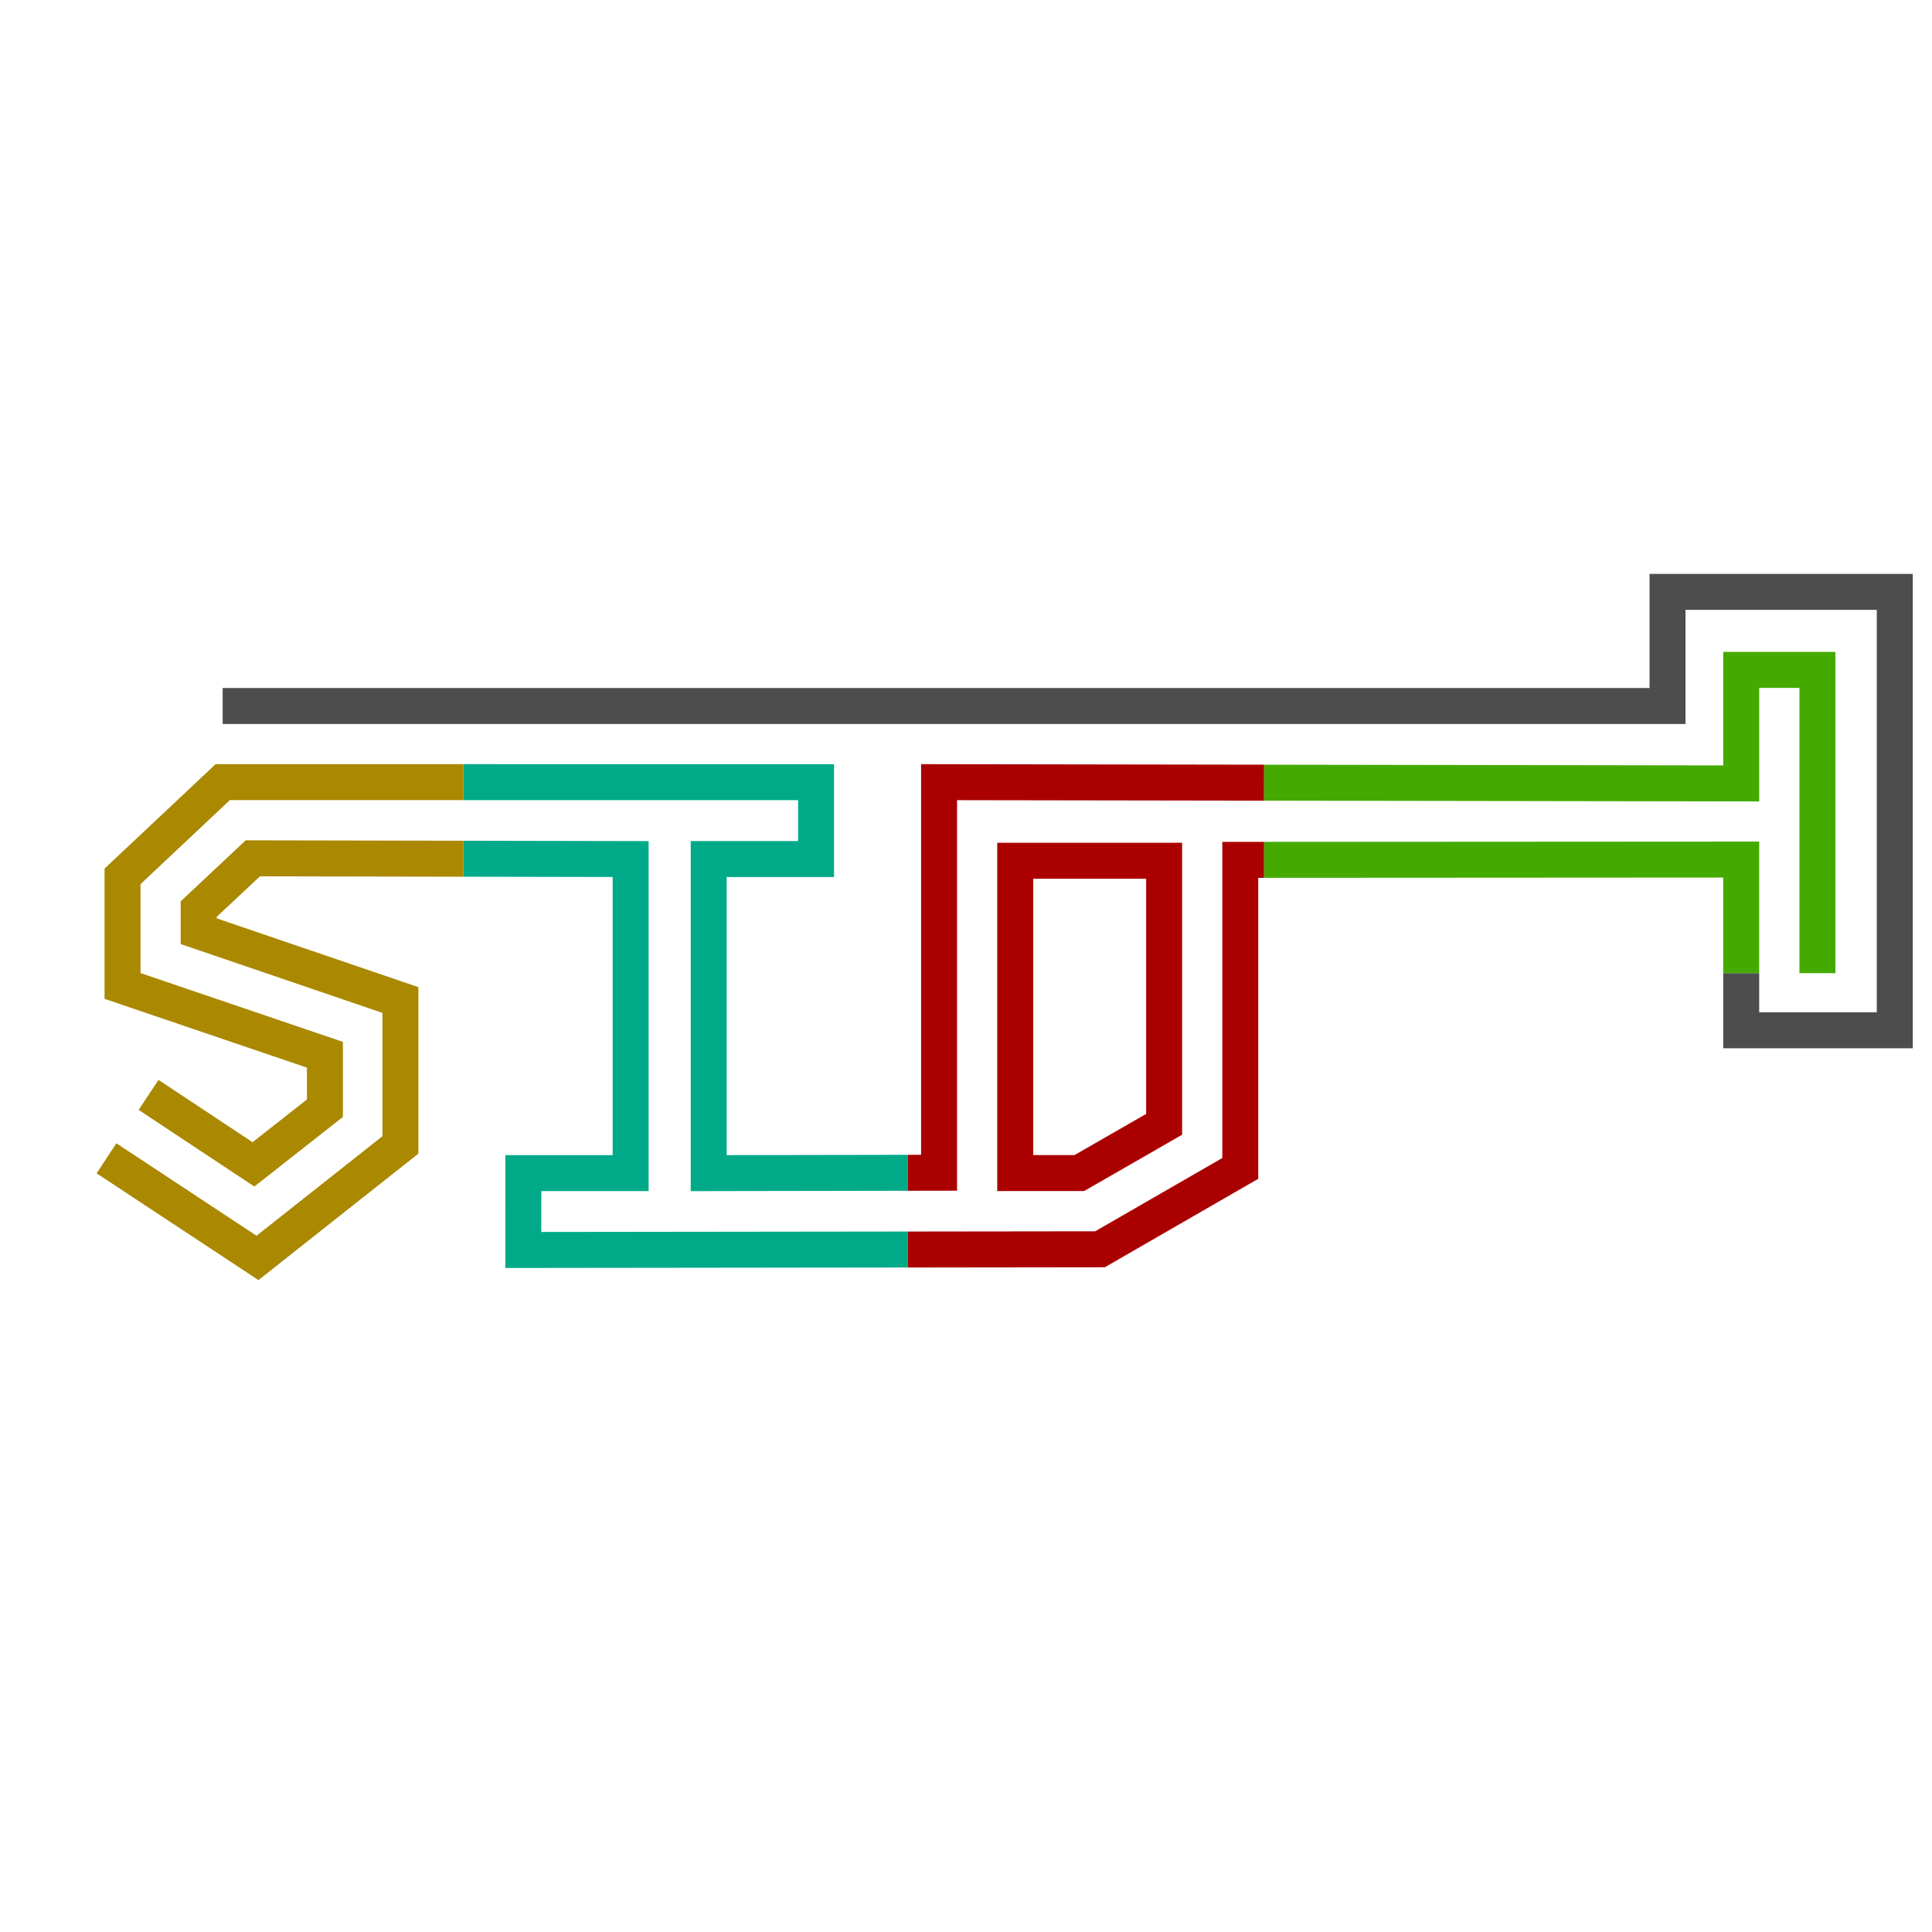 <?xml version="1.0" encoding="UTF-8" standalone="no"?>
<!-- Created with Inkscape (http://www.inkscape.org/) -->

<svg
   width="100cm"
   height="100cm"
   viewBox="0 0 377.953 377.953"
   version="1.1"
   id="svg13646"
   inkscape:version="1.1.1 (3bf5ae0d25, 2021-09-20)"
   sodipodi:docname="sidt-codegen.svg"
   xmlns:inkscape="http://www.inkscape.org/namespaces/inkscape"
   xmlns:sodipodi="http://sodipodi.sourceforge.net/DTD/sodipodi-0.dtd"
   xmlns="http://www.w3.org/2000/svg"
   xmlns:svg="http://www.w3.org/2000/svg">
  <sodipodi:namedview
     id="namedview13648"
     pagecolor="#ffffff"
     bordercolor="#999999"
     borderopacity="1"
     inkscape:pageshadow="0"
     inkscape:pageopacity="0"
     inkscape:pagecheckerboard="false"
     inkscape:document-units="px"
     showgrid="false"
     units="cm"
     inkscape:zoom="0.16013082"
     inkscape:cx="2213.8149"
     inkscape:cy="1976.509"
     inkscape:window-width="1920"
     inkscape:window-height="991"
     inkscape:window-x="-9"
     inkscape:window-y="-9"
     inkscape:window-maximized="1"
     inkscape:current-layer="layer1"
     width="100cm" />
  <defs
     id="defs13643" />
  <g
     inkscape:label="Layer 1"
     inkscape:groupmode="layer"
     id="layer1">
    <path
       id="path3880"
       style="fill:none;stroke:#4d4d4d;stroke-width:70.359;stroke-linecap:butt;stroke-linejoin:miter;stroke-miterlimit:4;stroke-dasharray:none;stroke-opacity:1"
       d="M 3406.303 1903.748 L 3406.303 2015.54 L 3706.684 2015.54 L 3706.684 1157.897 L 3262.133 1157.897 L 3262.133 1381.152 L 435.581 1381.152 "
       transform="scale(0.1)" />
    <g
       id="g3929"
       style="stroke:#44aa00">
      <path
         id="path3911"
         style="fill:none;stroke:#44aa00;stroke-width:70.359;stroke-linecap:butt;stroke-linejoin:miter;stroke-miterlimit:4;stroke-dasharray:none;stroke-opacity:1"
         d="M 2472.851 1682.102 L 3406.303 1681.563 L 3406.303 1903.746 L 3406.303 1903.748 "
         transform="scale(0.1)" />
      <path
         id="path3906"
         style="fill:none;stroke:#44aa00;stroke-width:70.359;stroke-linecap:butt;stroke-linejoin:miter;stroke-miterlimit:4;stroke-dasharray:none;stroke-opacity:1"
         d="M 2472.852 1531.125 L 3406.314 1532.592 L 3406.314 1310.494 L 3555.372 1310.494 L 3555.372 1903.747 "
         transform="scale(0.1)" />
    </g>
    <g
       id="g3920"
       style="stroke:#00aa88">
      <path
         id="path3882"
         style="fill:none;stroke:#00aa88;stroke-width:70.359;stroke-linecap:butt;stroke-linejoin:miter;stroke-miterlimit:4;stroke-dasharray:none;stroke-opacity:1"
         d="M 906.387 1679.903 L 1233.714 1680.543 L 1233.714 2294.969 L 1023.755 2294.969 L 1023.705 2445.311 L 1775.876 2444.397 "
         transform="scale(0.1)" />
      <path
         id="path3878"
         style="fill:none;stroke:#00aa88;stroke-width:70.359;stroke-linecap:butt;stroke-linejoin:miter;stroke-miterlimit:4;stroke-dasharray:none;stroke-opacity:1"
         d="M 906.387 1530.101 L 1596.449 1530.189 L 1596.449 1680.544 L 1386.425 1680.544 L 1386.425 2294.97 L 1775.878 2294.309 "
         transform="scale(0.1)" />
    </g>
    <g
       id="g3916"
       style="stroke:#aa8800">
      <path
         id="path3260"
         style="fill:none;stroke:#aa8800;stroke-width:70.359;stroke-linecap:butt;stroke-linejoin:miter;stroke-miterlimit:4;stroke-dasharray:none;stroke-opacity:1"
         d="M 208.349 2265.975 L 503.722 2460.84 L 783.321 2239.79 L 783.321 1956.297 L 388.697 1821.707 L 388.697 1778.427 L 494.584 1679.099 L 906.387 1679.903 "
         transform="scale(0.1)" />
      <path
         id="path3256"
         style="fill:none;stroke:#aa8800;stroke-width:70.359;stroke-linecap:butt;stroke-linejoin:miter;stroke-miterlimit:4;stroke-dasharray:none;stroke-opacity:1"
         d="M 290.658 2141.916 L 495.807 2277.827 L 635.624 2167.973 L 635.624 2063.38 L 239.725 1928.8 L 239.725 1714.392 L 435.745 1530.041 L 906.387 1530.101 "
         transform="scale(0.1)" />
    </g>
    <g
       id="g3925"
       style="stroke:#aa0000">
      <path
         id="path3908"
         style="fill:none;stroke:#aa0000;stroke-width:70.359;stroke-linecap:butt;stroke-linejoin:miter;stroke-miterlimit:4;stroke-dasharray:none;stroke-opacity:1"
         d="M 1775.876 2444.397 L 2151.907 2443.941 L 2426.333 2285.72 L 2426.343 1682.129 L 2472.851 1682.102 "
         transform="scale(0.1)" />
      <path
         id="path3904"
         style="fill:none;stroke:#aa0000;stroke-width:70.359;stroke-linecap:butt;stroke-linejoin:miter;stroke-miterlimit:4;stroke-dasharray:none;stroke-opacity:1"
         d="M 1775.878 2294.309 L 1837.093 2294.205 L 1837.093 1530.127 L 2472.852 1531.125 "
         transform="scale(0.1)" />
      <path
         style="fill:none;stroke:#aa0000;stroke-width:7.036;stroke-linecap:butt;stroke-linejoin:miter;stroke-miterlimit:4;stroke-dasharray:none;stroke-opacity:1"
         d="m 198.606,168.381 v 61.099 h 12.546 l 16.585,-9.531 v -51.568 z"
         id="path9115"
         sodipodi:nodetypes="cccccc" />
    </g>
  </g>
</svg>
